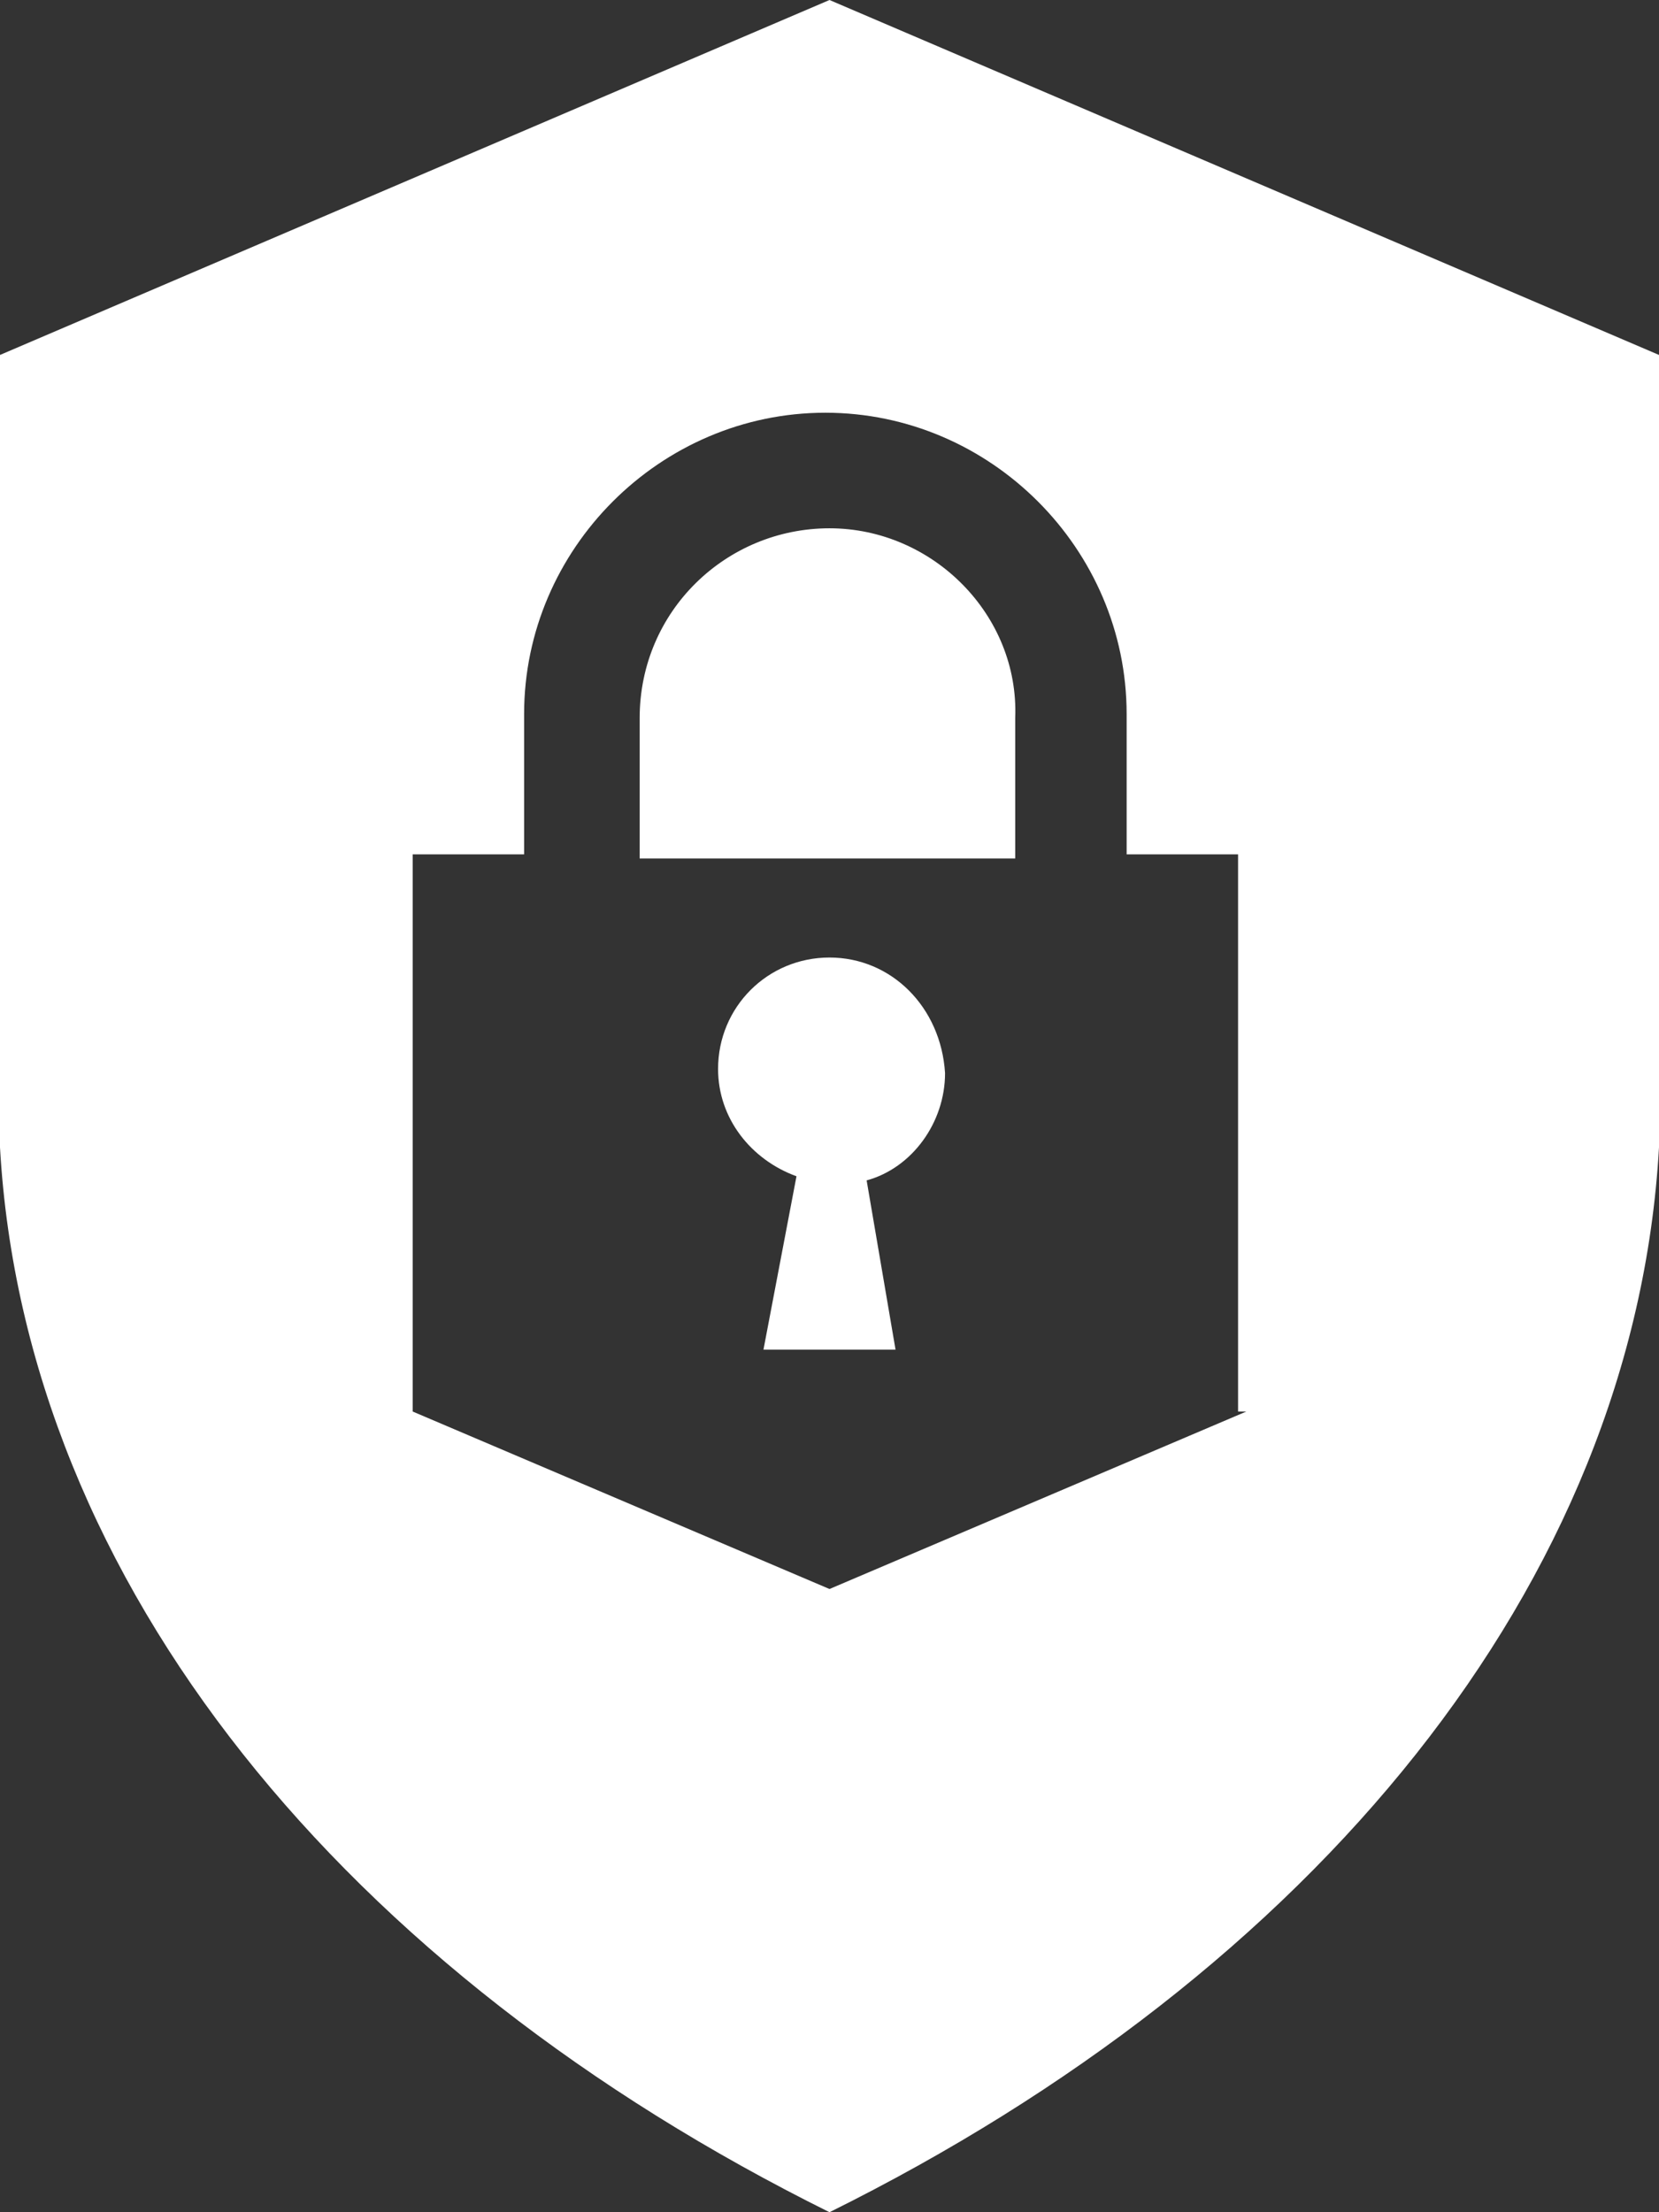 <?xml version="1.0" encoding="utf-8"?>
<!-- Generator: Adobe Illustrator 22.0.1, SVG Export Plug-In . SVG Version: 6.00 Build 0)  -->
<svg version="1.1" id="Layer_1" xmlns="http://www.w3.org/2000/svg" xmlns:xlink="http://www.w3.org/1999/xlink" x="0px" y="0px"
	 viewBox="0 0 40.2 53.6" style="enable-background:new 0 0 40.2 53.6;" xml:space="preserve">
<rect x="0" y="0" width="40.2" height="53.6" fill="#333333" stroke="none"/>
<style type="text/css">
	.st0{fill:#FFFFFF;}
</style>
<g>
	<path class="st0" d="M20.1,12.8c-2.5,0-4.6,2-4.6,4.6v3.4h9.1v-3.4C24.7,14.9,22.6,12.8,20.1,12.8"/>
	<path class="st0" d="M20.1,23.2c-1.5,0-2.7,1.2-2.7,2.7c0,1.2,0.8,2.2,1.9,2.6l-0.8,4.2h3.2L21,28.6c1.1-0.3,1.9-1.4,1.9-2.6
		C22.8,24.4,21.6,23.2,20.1,23.2"/>
	<path class="st0" d="M20.1,0L0,8.6v19.2l0,0c0.6,10.6,8.4,20,20.1,25.8c11.7-5.8,19.5-15.2,20.1-25.8l0,0V8.6L20.1,0z M30.2,34.2
		l-10.1,4.3L10,34.2V20.7h2.7v-3.4c0-4,3.3-7.3,7.3-7.3s7.3,3.3,7.3,7.3v3.4H30v13.5H30.2z"/>
</g>
</svg>
